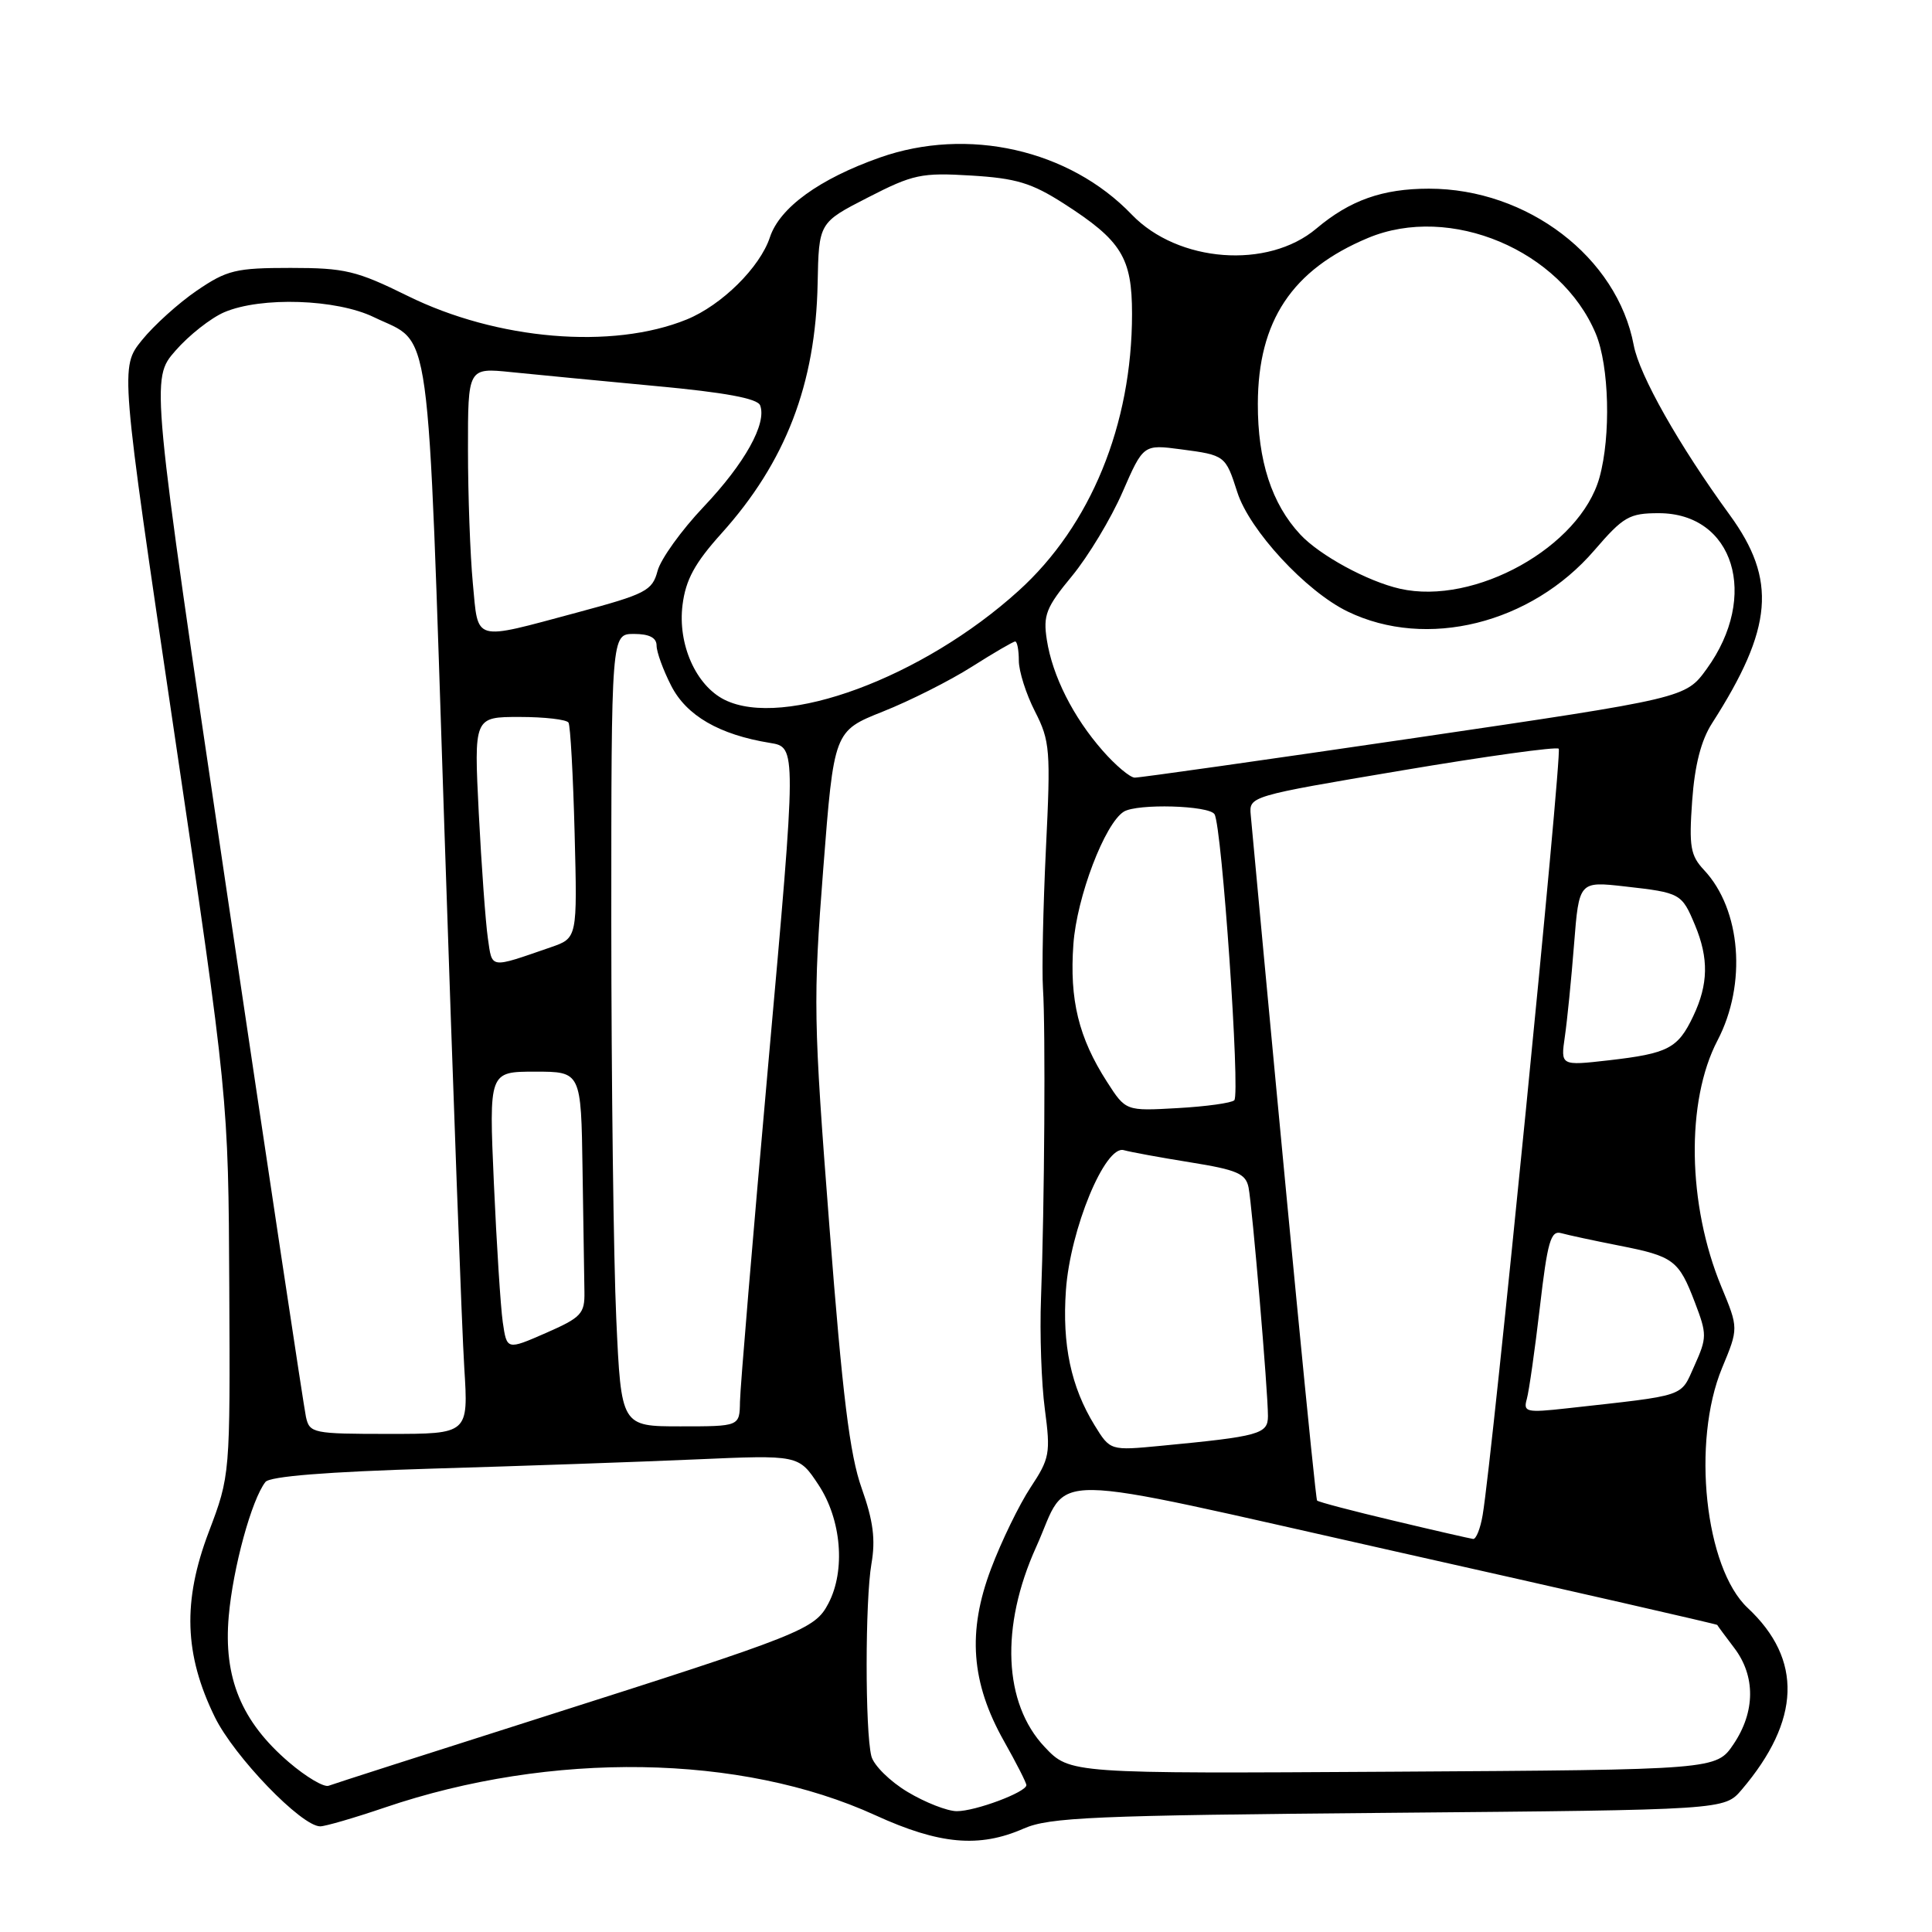 <?xml version="1.0" encoding="UTF-8" standalone="no"?>
<!DOCTYPE svg PUBLIC "-//W3C//DTD SVG 1.1//EN" "http://www.w3.org/Graphics/SVG/1.1/DTD/svg11.dtd" >
<svg xmlns="http://www.w3.org/2000/svg" xmlns:xlink="http://www.w3.org/1999/xlink" version="1.1" viewBox="0 0 256 256">
 <g >
 <path fill="currentColor"
d=" M 135.63 242.30 C 139.03 240.80 144.85 240.55 184.00 240.21 C 228.50 239.82 228.50 239.82 230.77 237.16 C 238.61 227.96 238.88 219.88 231.58 213.06 C 225.91 207.76 224.13 191.06 228.18 181.27 C 230.37 176.00 230.37 176.00 228.09 170.50 C 223.59 159.64 223.37 145.91 227.58 137.86 C 231.48 130.40 230.70 120.52 225.80 115.29 C 223.99 113.36 223.79 112.19 224.22 106.12 C 224.56 101.38 225.40 98.10 226.86 95.83 C 234.94 83.22 235.48 76.85 229.19 68.22 C 222.48 59.01 217.23 49.73 216.48 45.75 C 214.29 34.09 202.40 25.00 189.34 25.00 C 183.20 25.00 178.88 26.53 174.42 30.29 C 168.00 35.71 156.08 34.80 149.96 28.43 C 141.69 19.81 128.22 16.77 116.57 20.88 C 108.56 23.71 103.32 27.51 102.02 31.43 C 100.71 35.42 95.63 40.44 91.00 42.33 C 81.14 46.35 65.85 45.06 54.00 39.20 C 47.24 35.87 45.71 35.50 38.50 35.50 C 31.26 35.50 30.08 35.78 26.09 38.50 C 23.67 40.15 20.39 43.11 18.80 45.08 C 15.92 48.66 15.92 48.66 23.09 97.08 C 30.26 145.50 30.26 145.50 30.38 170.50 C 30.50 195.50 30.50 195.50 27.66 203.00 C 24.18 212.17 24.41 219.23 28.46 227.51 C 31.03 232.76 39.94 242.00 42.43 242.00 C 43.10 242.00 46.95 240.88 50.98 239.51 C 73.04 232.00 98.20 232.40 115.99 240.53 C 124.48 244.41 129.75 244.88 135.63 242.30 Z  M 120.26 237.44 C 117.92 236.04 115.76 233.90 115.46 232.70 C 114.62 229.36 114.63 212.06 115.47 207.21 C 116.03 203.99 115.71 201.52 114.18 197.21 C 112.60 192.80 111.63 184.90 109.90 162.50 C 107.78 135.15 107.74 132.46 109.08 115.19 C 110.50 96.87 110.50 96.87 117.00 94.28 C 120.58 92.86 125.87 90.19 128.77 88.35 C 131.67 86.51 134.26 85.00 134.52 85.00 C 134.78 85.00 135.00 86.14 135.00 87.54 C 135.00 88.94 135.96 91.97 137.14 94.27 C 139.14 98.19 139.23 99.39 138.59 112.48 C 138.22 120.19 138.04 128.53 138.20 131.00 C 138.55 136.27 138.40 159.80 137.94 172.00 C 137.76 176.68 137.99 183.31 138.45 186.74 C 139.22 192.57 139.09 193.26 136.55 197.10 C 135.06 199.36 132.70 204.20 131.32 207.86 C 128.16 216.21 128.67 222.97 133.04 230.72 C 134.67 233.61 136.00 236.22 136.00 236.54 C 136.00 237.47 129.24 240.00 126.78 239.99 C 125.53 239.99 122.59 238.84 120.26 237.44 Z  M 38.30 233.52 C 31.99 228.12 29.59 222.32 30.31 214.15 C 30.87 207.74 33.34 198.71 35.17 196.37 C 35.75 195.62 43.34 195.02 57.28 194.60 C 68.95 194.26 84.65 193.71 92.16 193.38 C 105.83 192.78 105.83 192.78 108.45 196.74 C 111.50 201.35 112.06 208.09 109.77 212.46 C 107.96 215.92 106.35 216.55 71.59 227.62 C 56.79 232.33 44.17 236.38 43.55 236.62 C 42.93 236.86 40.57 235.46 38.30 233.52 Z  M 138.42 231.48 C 132.96 225.70 132.53 215.53 137.29 205.00 C 141.88 194.85 136.88 194.79 184.98 205.59 C 208.34 210.83 227.50 215.21 227.54 215.31 C 227.59 215.42 228.61 216.80 229.81 218.38 C 232.63 222.10 232.59 226.82 229.71 231.10 C 227.42 234.50 227.42 234.50 184.59 234.76 C 141.76 235.02 141.76 235.02 138.42 231.48 Z  M 184.67 201.50 C 179.26 200.22 174.69 199.02 174.52 198.83 C 174.29 198.57 170.45 158.96 165.73 108.00 C 165.50 105.51 165.56 105.49 185.75 102.09 C 196.89 100.21 206.25 98.91 206.54 99.21 C 207.02 99.69 197.75 193.21 196.46 200.75 C 196.16 202.54 195.59 203.96 195.20 203.92 C 194.82 203.87 190.07 202.79 184.67 201.50 Z  M 145.04 188.86 C 141.91 183.77 140.73 178.19 141.24 170.96 C 141.81 162.88 146.42 151.72 148.90 152.40 C 149.78 152.65 153.76 153.38 157.75 154.02 C 163.91 155.01 165.07 155.51 165.44 157.34 C 165.93 159.83 168.02 184.43 168.01 187.66 C 168.00 190.02 166.88 190.33 153.80 191.58 C 147.11 192.22 147.11 192.22 145.04 188.86 Z  M 40.54 187.75 C 40.27 186.51 35.53 155.06 30.01 117.86 C 19.98 50.21 19.98 50.21 23.24 46.48 C 25.03 44.42 27.95 42.13 29.72 41.37 C 34.60 39.29 44.59 39.62 49.55 42.03 C 57.28 45.77 56.59 40.75 58.89 110.00 C 60.03 144.38 61.21 176.44 61.52 181.25 C 62.07 190.00 62.07 190.00 51.55 190.00 C 41.46 190.00 41.02 189.91 40.54 187.75 Z  M 81.66 174.75 C 81.30 166.91 81.01 143.29 81.00 122.25 C 81.00 84.00 81.00 84.00 84.00 84.00 C 86.03 84.00 87.00 84.50 87.00 85.54 C 87.00 86.39 87.87 88.78 88.93 90.85 C 90.95 94.83 95.31 97.35 102.03 98.44 C 105.56 99.01 105.56 99.01 101.82 140.75 C 99.77 163.71 98.07 183.96 98.05 185.75 C 98.00 189.00 98.00 189.00 90.16 189.00 C 82.31 189.00 82.31 189.00 81.66 174.75 Z  M 202.31 185.38 C 202.60 184.35 203.38 178.87 204.04 173.22 C 205.05 164.51 205.48 163.01 206.87 163.40 C 207.76 163.65 211.20 164.39 214.50 165.04 C 221.78 166.47 222.44 166.96 224.59 172.60 C 226.19 176.79 226.19 177.25 224.53 180.94 C 222.61 185.19 223.72 184.82 207.64 186.61 C 202.23 187.21 201.82 187.11 202.31 185.38 Z  M 66.62 175.20 C 66.33 173.16 65.80 164.86 65.44 156.75 C 64.79 142.00 64.79 142.00 70.90 142.00 C 77.00 142.00 77.00 142.00 77.19 155.00 C 77.30 162.15 77.41 169.43 77.44 171.18 C 77.49 174.07 77.03 174.57 72.33 176.63 C 67.16 178.89 67.16 178.89 66.62 175.20 Z  M 146.69 143.36 C 142.92 137.50 141.70 132.48 142.23 125.11 C 142.68 118.85 146.39 109.12 148.91 107.55 C 150.70 106.45 160.21 106.72 160.93 107.89 C 161.91 109.48 164.36 144.97 163.55 145.79 C 163.19 146.15 159.81 146.62 156.03 146.83 C 149.17 147.22 149.17 147.22 146.69 143.36 Z  M 207.35 137.36 C 207.66 135.24 208.21 129.74 208.57 125.13 C 209.23 116.77 209.23 116.77 215.33 117.46 C 222.69 118.29 222.84 118.38 224.60 122.59 C 226.43 126.98 226.37 130.42 224.37 134.63 C 222.33 138.93 221.05 139.59 213.14 140.50 C 206.79 141.22 206.79 141.22 207.35 137.36 Z  M 64.64 124.29 C 64.34 122.20 63.80 114.76 63.44 107.75 C 62.80 95.00 62.80 95.00 68.84 95.00 C 72.16 95.00 75.08 95.34 75.33 95.75 C 75.58 96.16 75.94 102.75 76.14 110.40 C 76.50 124.30 76.50 124.30 73.00 125.51 C 64.77 128.35 65.24 128.42 64.64 124.29 Z  M 146.11 99.47 C 142.20 95.02 139.45 89.56 138.71 84.78 C 138.20 81.51 138.61 80.48 142.05 76.32 C 144.20 73.71 147.21 68.72 148.73 65.23 C 151.50 58.88 151.50 58.88 156.50 59.54 C 162.34 60.31 162.39 60.36 163.95 65.22 C 165.56 70.26 173.05 78.36 178.57 81.03 C 189.03 86.10 202.88 82.66 211.26 72.92 C 215.11 68.45 215.89 68.00 219.80 68.00 C 229.75 68.00 233.14 78.99 226.15 88.63 C 223.35 92.50 223.35 92.50 187.42 97.79 C 167.67 100.69 150.98 103.06 150.35 103.04 C 149.72 103.02 147.81 101.41 146.11 99.47 Z  M 96.00 92.72 C 92.20 90.82 89.78 85.35 90.44 80.15 C 90.86 76.82 92.06 74.61 95.59 70.69 C 104.11 61.22 108.08 50.90 108.34 37.56 C 108.50 29.50 108.50 29.50 115.00 26.17 C 120.98 23.10 122.08 22.86 128.67 23.26 C 134.64 23.62 136.69 24.24 140.94 26.96 C 148.61 31.88 150.00 34.13 150.00 41.59 C 150.00 56.27 144.52 69.65 134.96 78.29 C 122.27 89.79 103.81 96.62 96.00 92.72 Z  M 62.65 77.25 C 62.30 73.54 62.01 65.60 62.01 59.61 C 62.00 48.72 62.00 48.72 67.75 49.31 C 70.91 49.63 79.51 50.46 86.86 51.15 C 96.08 52.00 100.37 52.80 100.72 53.71 C 101.64 56.10 98.69 61.40 93.24 67.15 C 90.29 70.26 87.54 74.09 87.13 75.65 C 86.43 78.28 85.60 78.71 76.44 81.17 C 62.52 84.90 63.40 85.15 62.65 77.25 Z  M 185.50 78.01 C 181.21 77.04 174.87 73.59 172.30 70.83 C 168.51 66.77 166.65 61.04 166.67 53.50 C 166.70 42.52 171.20 35.74 181.27 31.53 C 192.15 26.98 206.82 33.15 211.45 44.22 C 213.23 48.49 213.47 57.76 211.94 63.27 C 209.39 72.46 195.41 80.26 185.50 78.01 Z "/>
</g>
</svg>